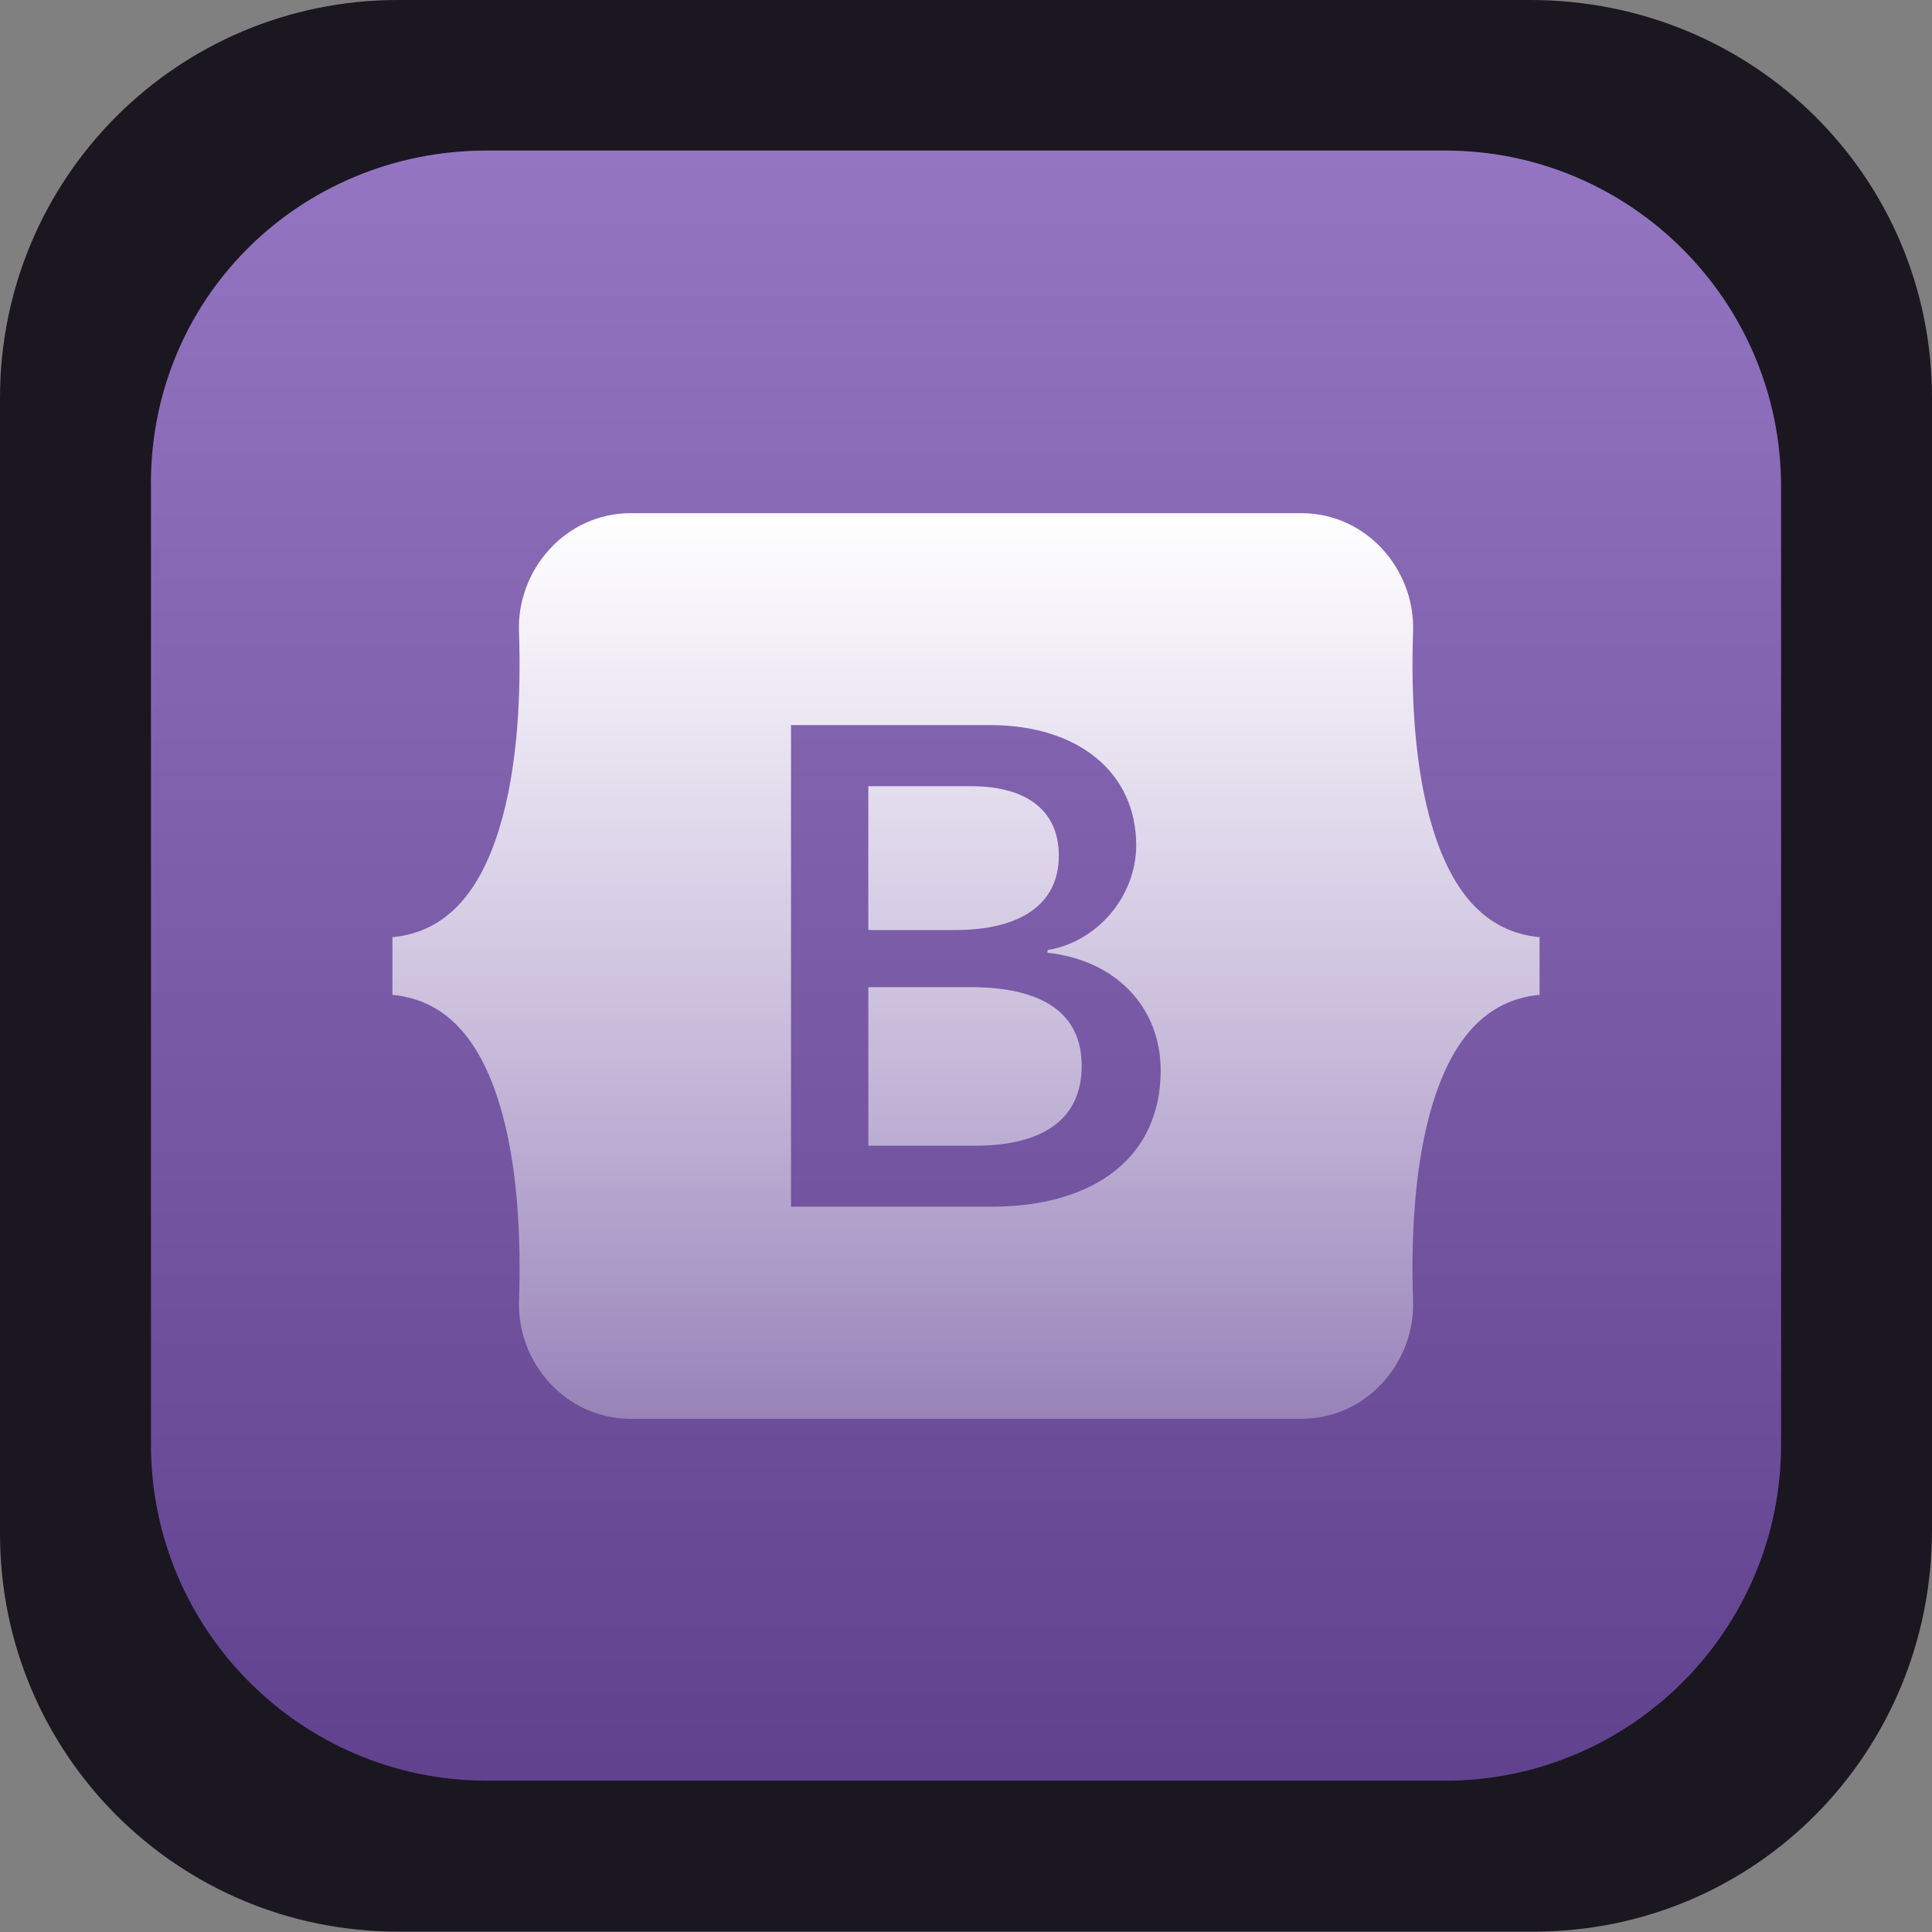 <svg width="64" height="64" viewBox="0 0 64 64" fill="none" xmlns="http://www.w3.org/2000/svg">
<rect x="0" y="0" width="64" height="64" fill="#808080" stroke="none"/>
<path d="M13.184 0H50.688C58.112 0 64 5.887 64 13.181V50.678C64 58.1 58.112 63.987 50.816 63.987H13.184C5.888 63.987 0 58.1 0 50.806V13.181C0 5.887 5.888 0 13.184 0Z" fill="#1A1720"/>
<path d="M16.135 4.987H47.868C54.01 4.987 59 9.978 59 16.12V47.855C59 53.997 54.01 58.987 47.868 58.987H16.135C9.993 58.987 5.002 53.997 5.002 47.855V16.248C4.874 9.978 9.865 4.987 16.135 4.987Z" fill="#7952B3"/>
<path d="M16.135 4.987H47.868C54.01 4.987 59 9.978 59 16.12V47.855C59 53.997 54.01 58.987 47.868 58.987H16.135C9.993 58.987 5.002 53.997 5.002 47.855V16.248C4.874 9.978 9.865 4.987 16.135 4.987Z" fill="url(#paint0_linear_31_197)"/>
<path d="M31.636 30.809H28.764V26.044H32.171C34.023 26.044 35.075 26.863 35.075 28.344C35.075 29.925 33.851 30.809 31.633 30.809H31.636ZM32.149 32.701H28.765V37.953H32.298C34.608 37.953 35.832 37.035 35.832 35.31C35.832 33.584 34.573 32.701 32.149 32.701ZM51 31.045V32.955C49.214 33.125 48.123 34.436 47.475 36.513C46.831 38.582 46.742 41.12 46.81 43.079C46.882 45.118 45.278 47 43.11 47H20.893C18.724 47 17.12 45.118 17.193 43.079C17.261 41.12 17.172 38.582 16.528 36.513C15.879 34.436 14.786 33.125 13 32.955V31.045C14.786 30.875 15.88 29.564 16.526 27.487C17.172 25.418 17.261 22.881 17.191 20.921C17.12 18.882 18.724 17 20.893 17H43.11C45.279 17 46.882 18.882 46.81 20.921C46.742 22.881 46.831 25.418 47.475 27.487C48.123 29.564 49.214 30.875 51 31.045ZM38.449 35.463C38.449 33.34 36.94 31.804 34.7 31.561V31.471C36.346 31.206 37.638 29.691 37.638 28C37.638 25.589 35.718 24.019 32.79 24.019H26.203V39.974H32.823C36.335 39.974 38.449 38.271 38.449 35.463Z" fill="url(#paint1_linear_31_197)"/>
<defs>
<linearGradient id="paint0_linear_31_197" x1="32.001" y1="4.987" x2="32.001" y2="59.166" gradientUnits="userSpaceOnUse">
<stop stop-color="white" stop-opacity="0.2"/>
<stop offset="0.99" stop-opacity="0.2"/>
</linearGradient>
<linearGradient id="paint1_linear_31_197" x1="32" y1="17" x2="32" y2="47" gradientUnits="userSpaceOnUse">
<stop stop-color="white"/>
<stop offset="1" stop-color="white" stop-opacity="0.3"/>
</linearGradient>
</defs>
</svg>

